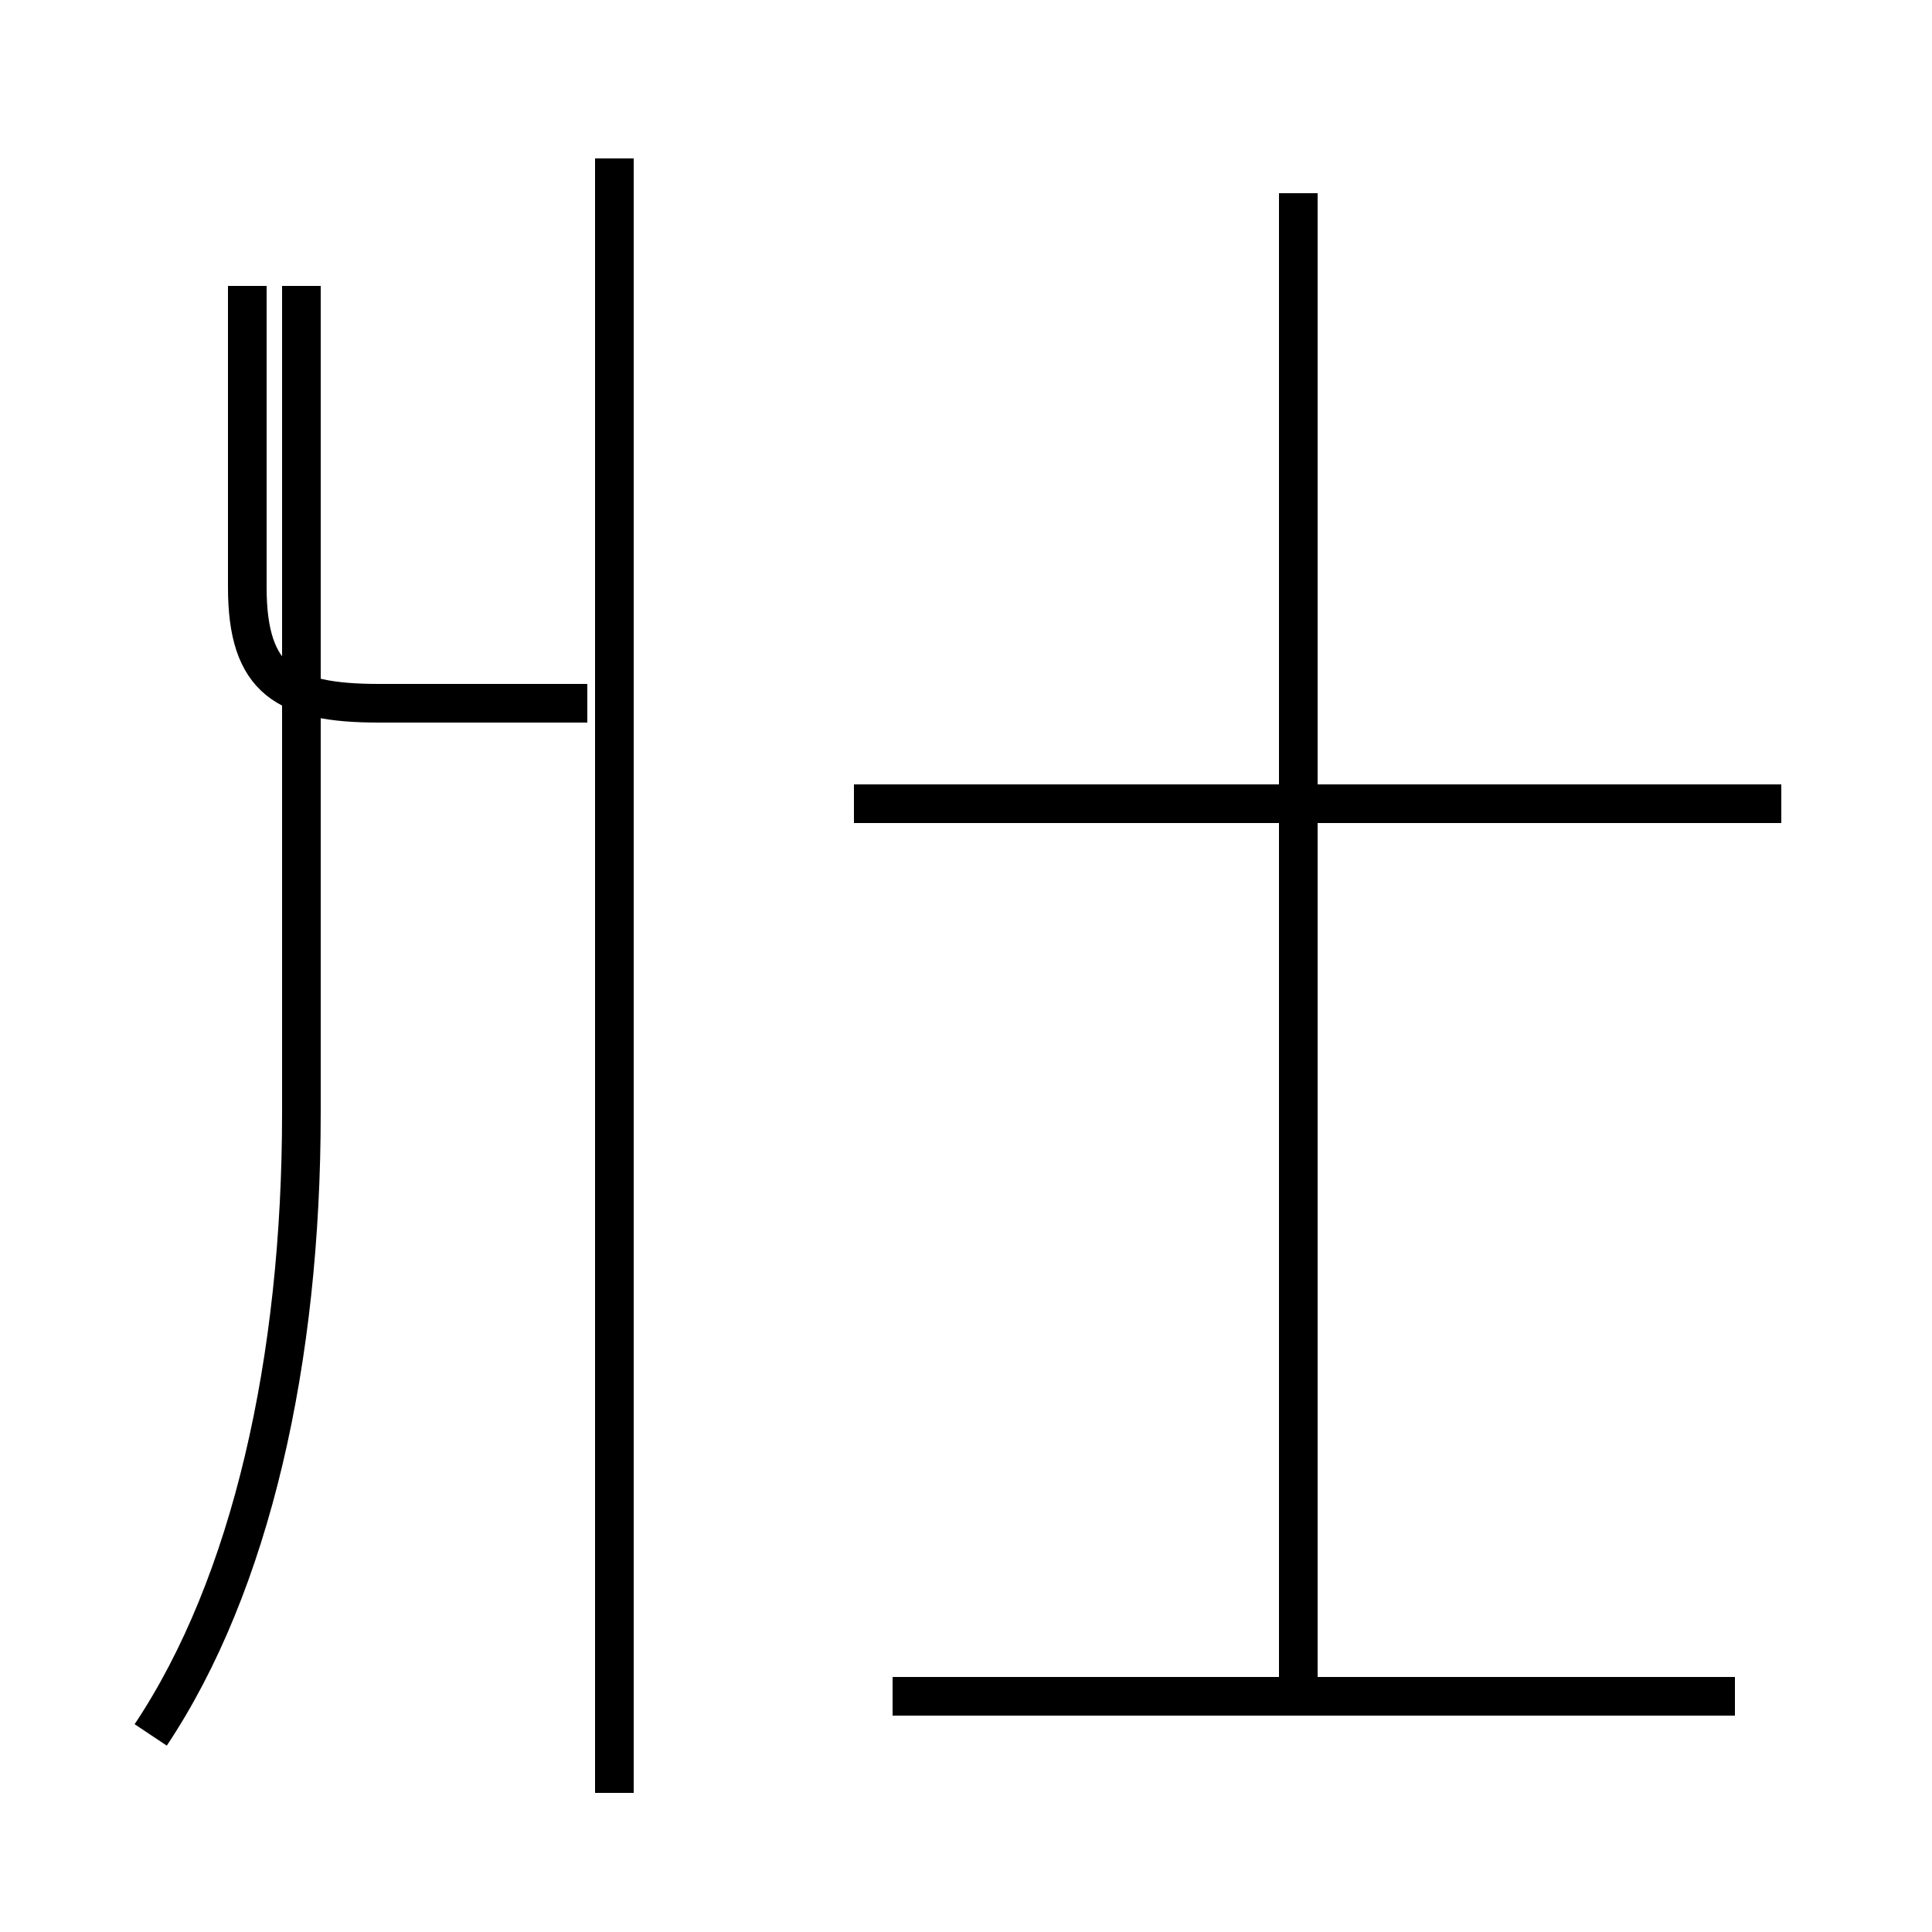 <?xml version='1.0' encoding='utf8'?>
<svg viewBox="0.0 -6.0 50.0 50.0" version="1.1" xmlns="http://www.w3.org/2000/svg">
<rect x="0.0" y="-6.0" width="50.0" height="50.0" fill="#808080" stroke="none"/>
<rect x="-1000" y="-1000" width="2000" height="2000" stroke="white" fill="white"/>
<g style="fill:white;stroke:#000000;  stroke-width:1">
<path d="M 3.9 0.9 C 6.5 -3.0 7.8 -8.8 7.8 -15.2 L 7.8 -36.6 M 15.9 2.4 L 15.9 -39.9 M 44.9 -0.1 L 23.1 -0.1 M 15.2 -25.8 L 9.8 -25.8 C 7.4 -25.8 6.4 -26.4 6.4 -28.8 L 6.4 -36.6 M 33.6 0.1 L 33.6 -39.0 M 46.1 -23.2 L 22.1 -23.2" transform="translate(0.0 38.0)" />
</g>
</svg>